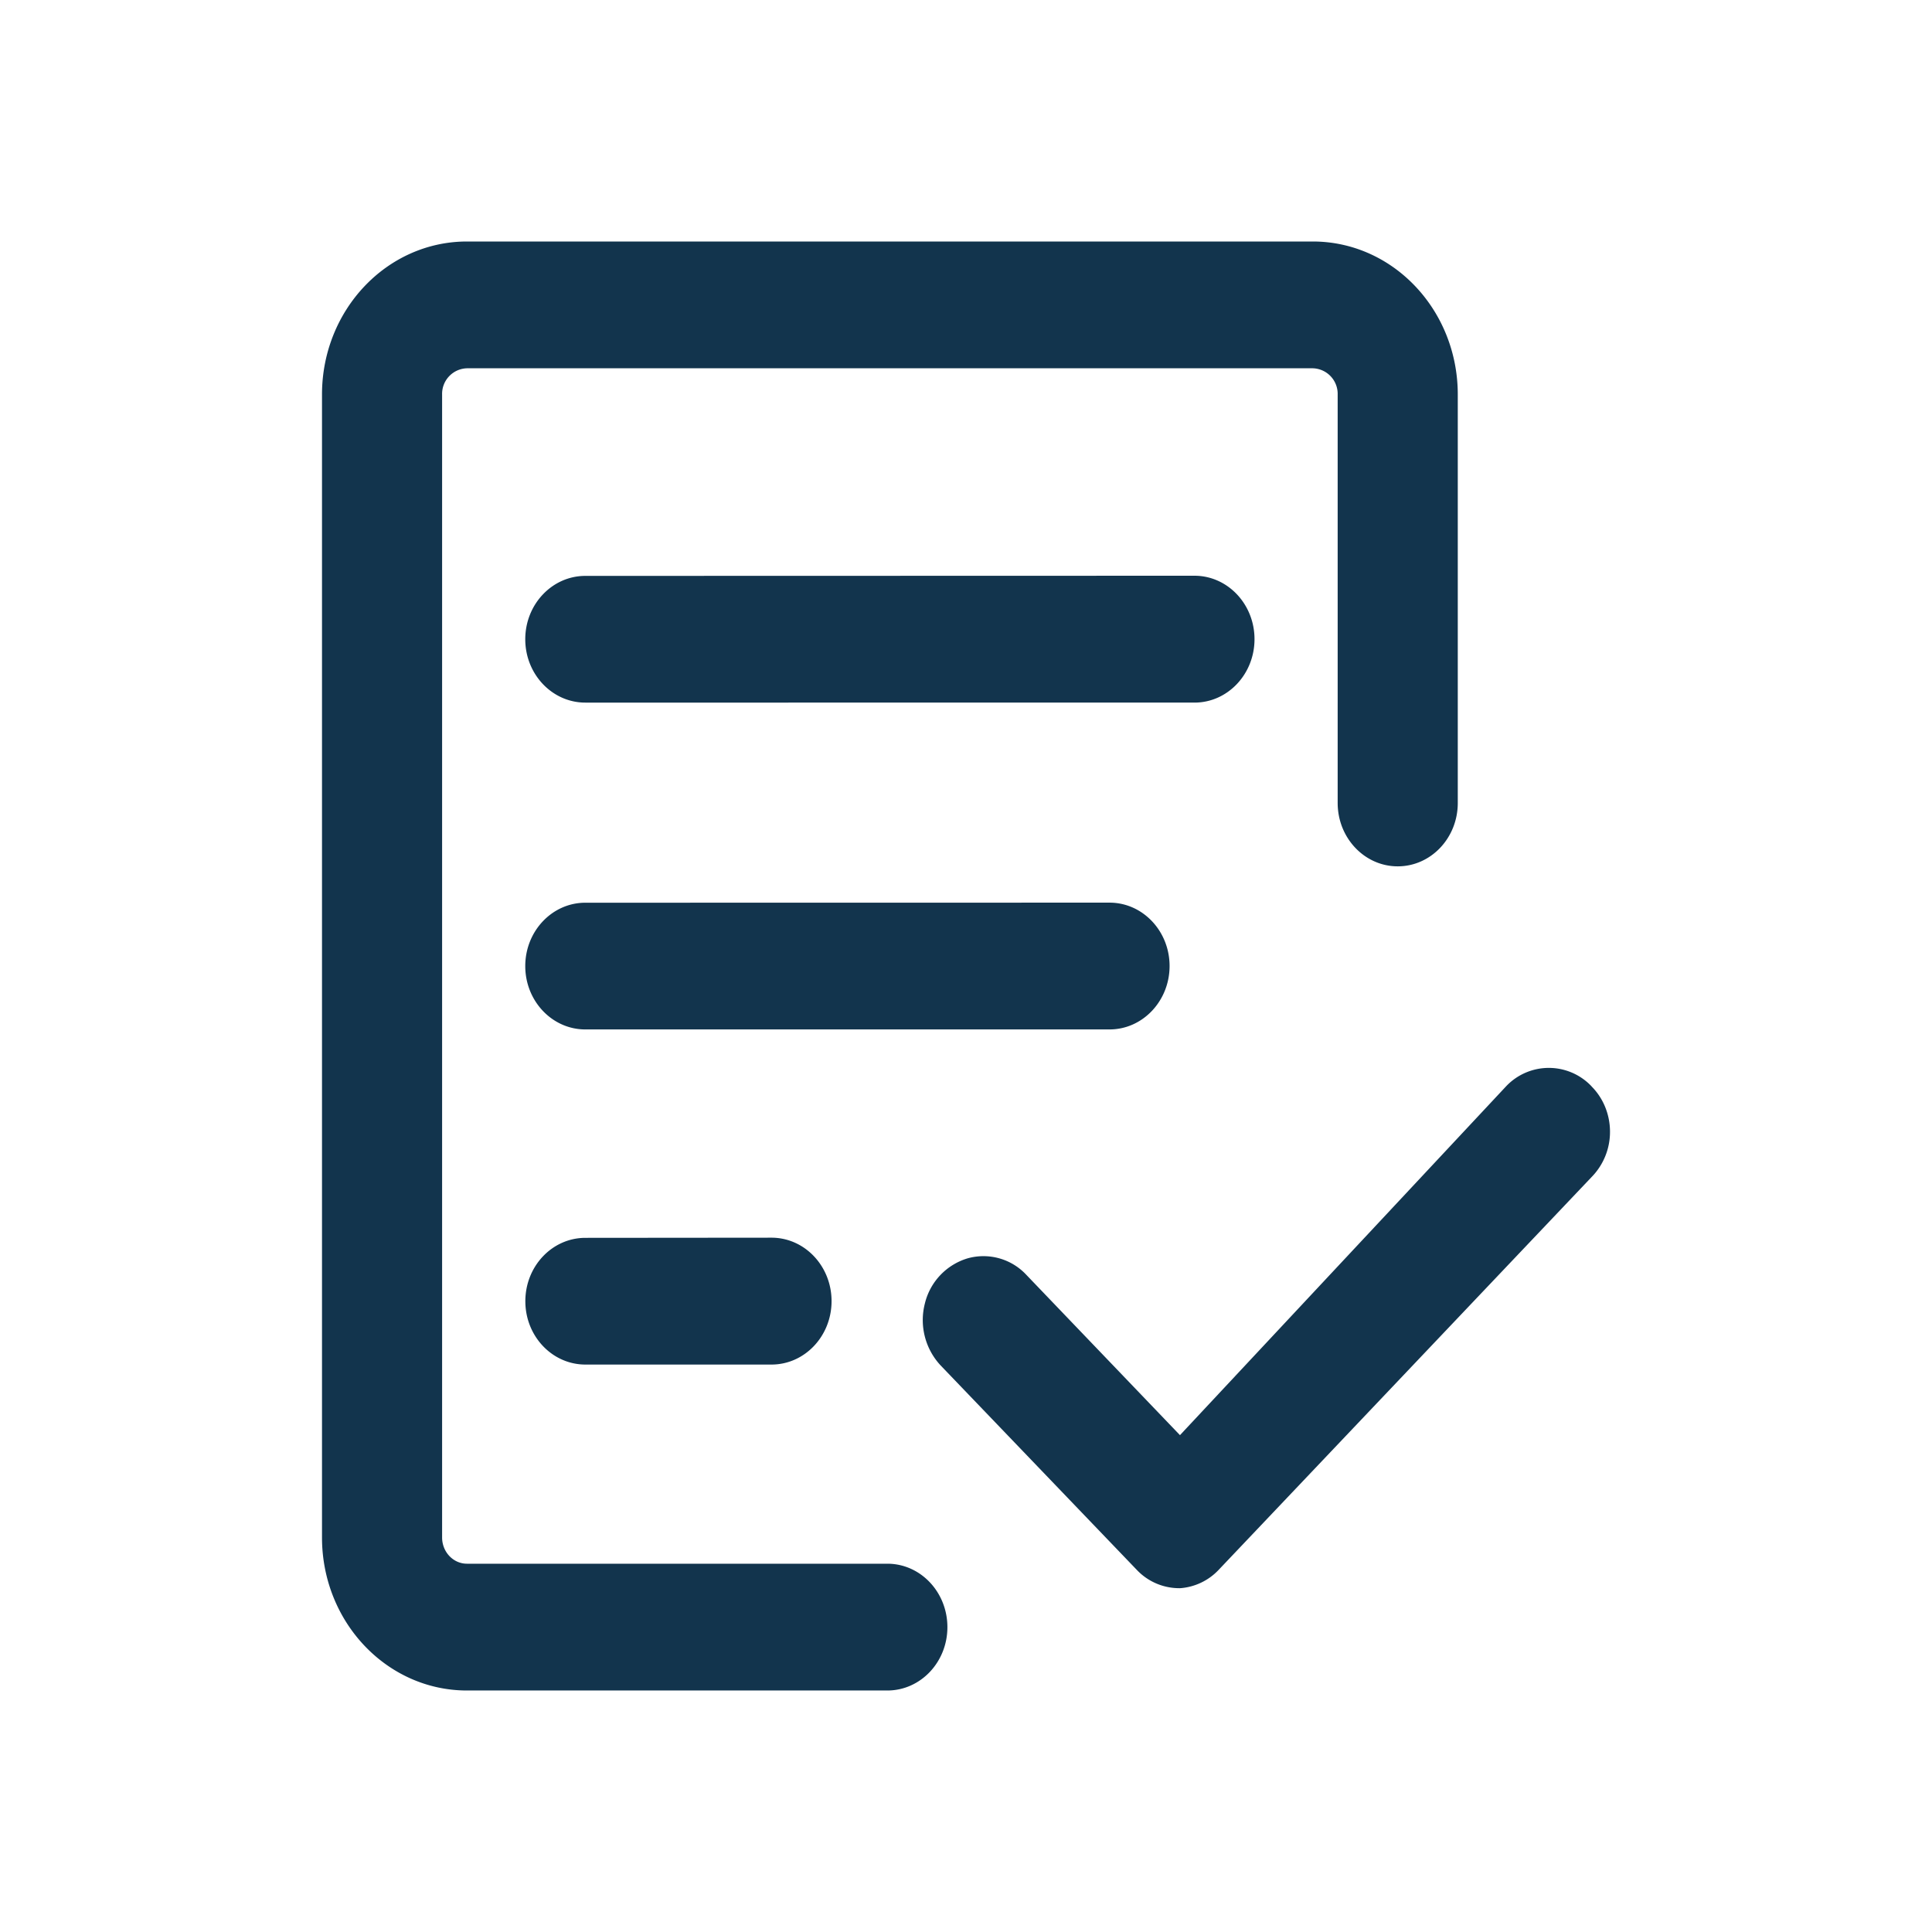 <svg xmlns="http://www.w3.org/2000/svg" width="24" height="24" fill="none" viewBox="0 0 24 24"><path fill="#12344D" d="M16.308 3c.995 0 1.801.851 1.801 1.901v5.074c0 .435-.334.787-.746.787s-.746-.353-.746-.787V4.901a.318.318 0 00-.309-.326H5.801a.318.318 0 00-.309.326v14.198c0 .18.138.326.309.326h5.222c.412 0 .746.353.746.788 0 .435-.334.787-.746.787H5.801C4.806 21 4 20.149 4 19.099V4.901C4 3.851 4.806 3 5.801 3h10.507zm3.463 10.496c.146.146.229.35.229.563a.8.8 0 01-.229.563l-4.635 4.882a.73.73 0 01-.462.224l-.017.001a.726.726 0 01-.533-.225l-2.44-2.543a.826.826 0 01-.195-.768.776.776 0 01.533-.562.728.728 0 01.728.206l1.908 1.991 4.049-4.331a.73.73 0 011.066 0l-.002-.001zM9.584 15.375c.412 0 .746.353.746.788 0 .435-.334.788-.746.788H7.272c-.412 0-.746-.352-.746-.787 0-.435.334-.787.746-.787l2.312-.002zm4.199-4.162c.412 0 .746.353.746.787 0 .434-.334.788-.746.788H7.271c-.412 0-.746-.353-.746-.787 0-.434.334-.787.746-.787l6.512-.001zm1.055-4.061c.412 0 .746.353.746.788 0 .435-.334.788-.746.788H7.271c-.412 0-.746-.353-.746-.787 0-.434.334-.787.746-.787l7.567-.002z"/></svg>